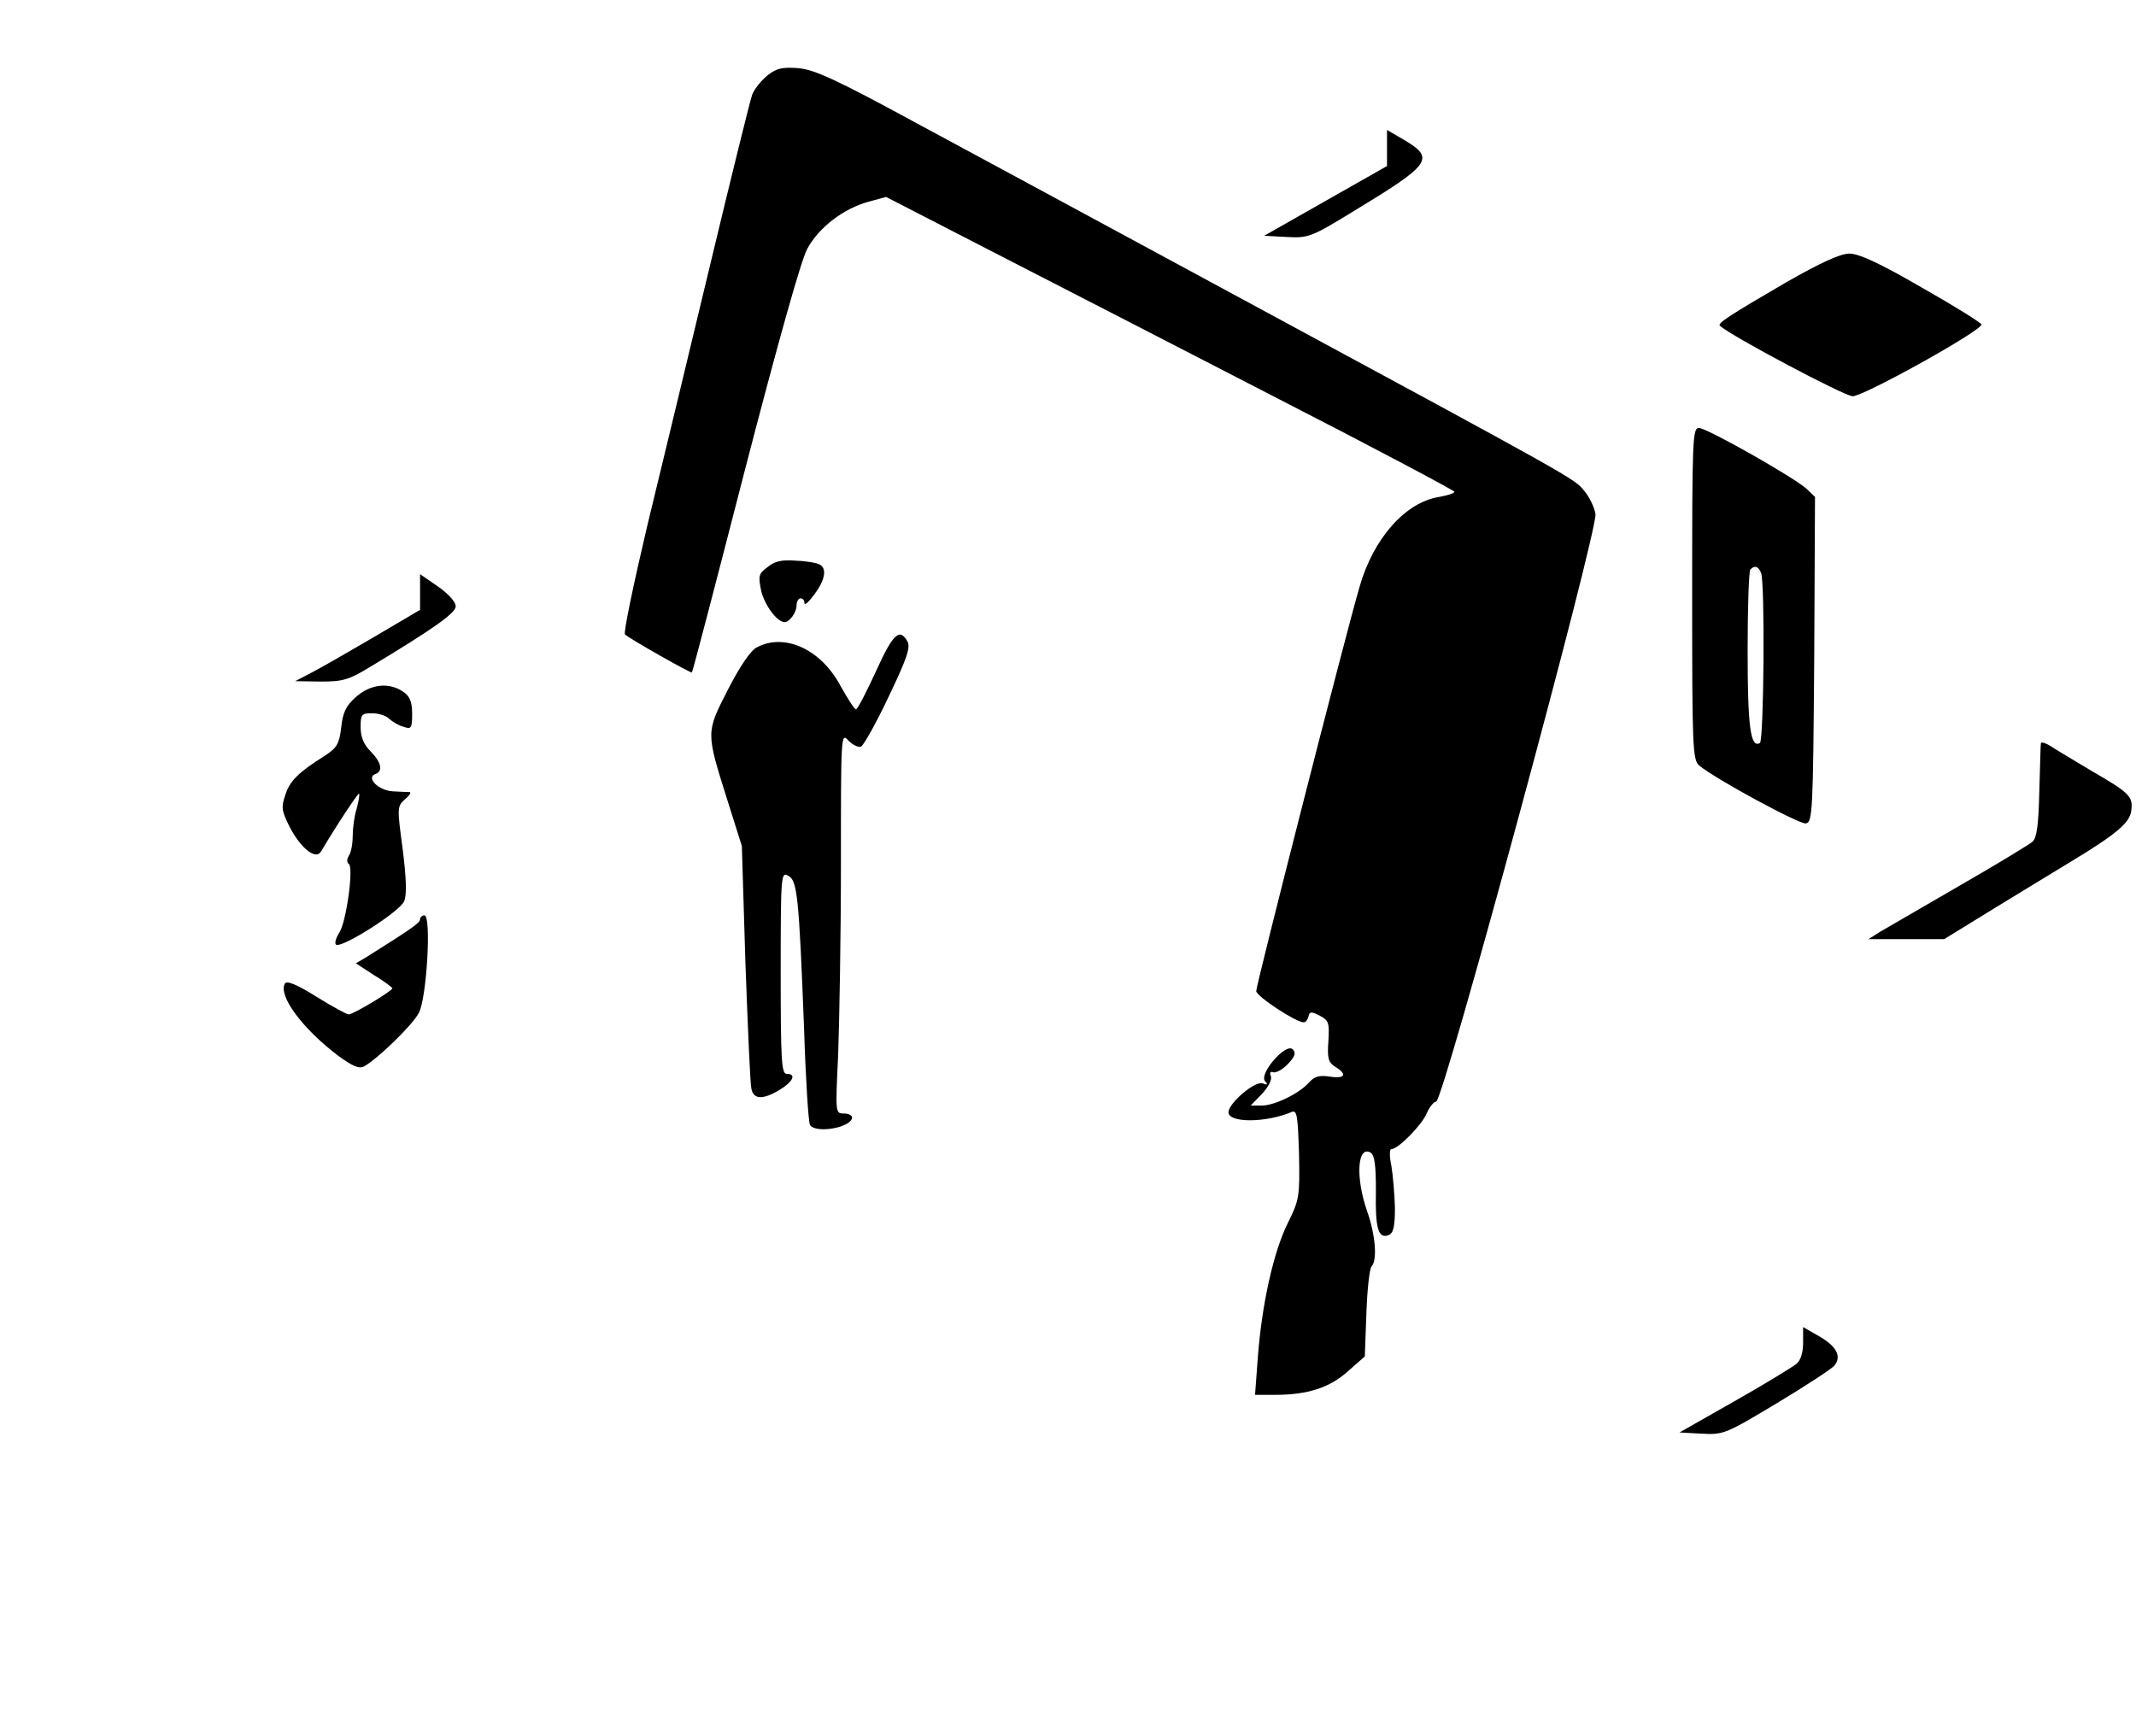 <?xml version="1.0" standalone="no"?>
<!DOCTYPE svg PUBLIC "-//W3C//DTD SVG 20010904//EN"
 "http://www.w3.org/TR/2001/REC-SVG-20010904/DTD/svg10.dtd">
<svg version="1.0" xmlns="http://www.w3.org/2000/svg"
 width="539pt" height="438pt" viewBox="0 0 539 438"
 preserveAspectRatio="xMidYMid meet">
<g transform="translate(0,438) scale(0.1,-0.1)"
fill="#000000" stroke="none">
<path d="M1937 4190 c-16 -13 -33 -34 -39 -49 -5 -14 -52 -204 -104 -421 -52
-217 -124 -516 -160 -664 -35 -148 -61 -273 -57 -277 13 -12 167 -99 169 -96
2 2 62 232 134 512 83 320 141 527 157 557 29 54 92 102 155 119 l44 12 270
-139 c148 -76 471 -242 717 -369 246 -126 447 -233 447 -236 0 -4 -17 -9 -38
-13 -85 -13 -166 -104 -201 -226 -34 -115 -261 -1005 -261 -1021 0 -13 100
-79 120 -79 5 0 10 7 12 15 2 12 7 13 28 2 23 -12 25 -18 22 -65 -3 -43 0 -53
17 -64 32 -19 25 -31 -13 -25 -26 4 -39 1 -53 -15 -25 -28 -87 -58 -119 -58
l-28 0 28 29 c17 18 26 36 23 45 -4 9 -1 13 6 10 7 -2 24 7 37 21 18 19 21 28
12 37 -17 17 -85 -61 -70 -80 8 -9 7 -11 -6 -6 -19 7 -86 -50 -86 -73 0 -27
94 -27 160 1 13 5 15 -11 18 -106 2 -109 1 -115 -29 -176 -36 -73 -65 -205
-75 -338 l-7 -94 52 0 c80 0 137 18 183 60 l42 37 4 109 c2 60 8 113 13 118
15 16 10 79 -11 139 -30 85 -25 168 9 148 10 -7 13 -33 13 -97 -2 -94 6 -121
32 -111 12 5 16 21 16 69 -1 35 -5 82 -9 106 -5 23 -5 42 0 42 17 0 77 61 89
90 7 16 18 30 24 30 18 0 409 1444 402 1483 -3 18 -16 44 -29 59 -24 30 -20
28 -862 483 -313 169 -682 369 -820 443 -204 111 -259 136 -300 140 -41 3 -55
0 -78 -18z"/>
<path d="M3500 4007 l0 -46 -155 -88 -155 -88 56 -3 c55 -3 62 -1 168 64 198
120 208 134 129 181 l-43 25 0 -45z"/>
<path d="M4508 3668 c-144 -84 -175 -104 -168 -110 28 -26 315 -178 335 -178
28 0 325 165 325 181 0 4 -67 46 -150 93 -105 61 -159 86 -183 86 -23 0 -71
-22 -159 -72z"/>
<path d="M4270 2882 c0 -387 1 -420 18 -434 39 -33 253 -149 269 -146 17 3 18
31 21 414 l2 410 -22 21 c-34 30 -251 153 -271 153 -16 0 -17 -29 -17 -418z
m174 52 c10 -26 7 -422 -3 -429 -24 -14 -31 42 -31 233 0 109 3 202 7 205 11
11 20 8 27 -9z"/>
<path d="M1937 2949 c-23 -17 -24 -22 -16 -61 9 -36 40 -78 59 -78 12 0 30 24
30 42 0 10 5 18 10 18 6 0 10 -5 10 -12 0 -7 11 3 25 22 27 36 32 65 14 75 -6
4 -32 9 -59 10 -37 3 -55 -1 -73 -16z"/>
<path d="M1060 2886 l0 -45 -117 -69 c-65 -38 -136 -79 -158 -90 l-40 -21 64
-1 c56 0 71 4 125 37 161 97 216 136 216 153 0 11 -19 32 -45 50 l-45 31 0
-45z"/>
<path d="M2210 2685 c-24 -52 -46 -95 -50 -95 -4 0 -21 27 -39 59 -49 92 -140
134 -210 98 -16 -7 -43 -47 -74 -107 -56 -110 -56 -106 -1 -281 l36 -114 9
-295 c6 -162 12 -305 15 -317 5 -28 29 -29 72 -3 34 21 42 40 17 40 -13 0 -15
35 -15 255 0 249 1 255 19 245 23 -12 27 -51 40 -386 4 -127 11 -237 15 -243
15 -23 106 -6 106 19 0 6 -10 10 -21 10 -21 0 -21 1 -14 148 3 81 7 297 7 480
0 329 0 334 19 313 11 -11 25 -18 32 -15 6 3 38 59 69 125 46 96 56 125 48
140 -20 36 -37 19 -80 -76z"/>
<path d="M898 2621 c-25 -22 -33 -39 -37 -77 -5 -42 -11 -51 -41 -71 -67 -42
-89 -64 -100 -99 -11 -32 -9 -41 11 -81 28 -54 66 -84 79 -62 39 66 94 149 96
146 2 -2 -1 -19 -6 -38 -6 -18 -10 -50 -10 -69 0 -19 -4 -42 -10 -50 -5 -8 -5
-17 0 -20 13 -8 -6 -147 -24 -174 -9 -14 -12 -27 -8 -30 16 -9 163 85 172 110
7 17 5 61 -4 132 -14 104 -14 107 6 125 11 9 16 17 12 18 -5 0 -24 1 -43 2
-36 2 -69 35 -43 44 19 7 14 30 -13 57 -17 17 -25 36 -25 61 0 32 2 35 29 35
16 0 36 -6 43 -14 8 -7 24 -17 36 -20 20 -7 22 -4 22 33 0 30 -6 44 -22 55
-36 25 -83 20 -120 -13z"/>
<path d="M5150 2504 c-1 -5 -2 -60 -4 -122 -2 -82 -6 -116 -17 -126 -8 -7 -90
-57 -184 -111 -93 -54 -183 -106 -200 -116 l-30 -19 96 0 95 0 130 80 c71 43
157 96 192 117 111 67 147 97 150 127 5 36 -4 45 -101 101 -45 27 -92 55 -104
63 -13 8 -23 10 -23 6z"/>
<path d="M1060 2060 c0 -9 -22 -24 -138 -97 l-24 -14 46 -30 c25 -15 46 -31
46 -33 0 -7 -99 -66 -110 -66 -5 0 -42 20 -82 45 -48 30 -74 41 -79 33 -18
-30 44 -114 134 -182 37 -27 53 -34 66 -27 34 19 122 104 138 135 20 38 32
246 14 246 -6 0 -11 -5 -11 -10z"/>
<path d="M4550 992 c0 -25 -6 -45 -17 -54 -10 -8 -80 -51 -156 -94 l-139 -79
56 -3 c55 -3 60 -1 190 77 73 44 139 87 145 95 19 23 5 49 -39 74 l-40 23 0
-39z"/>
</g>
</svg>
